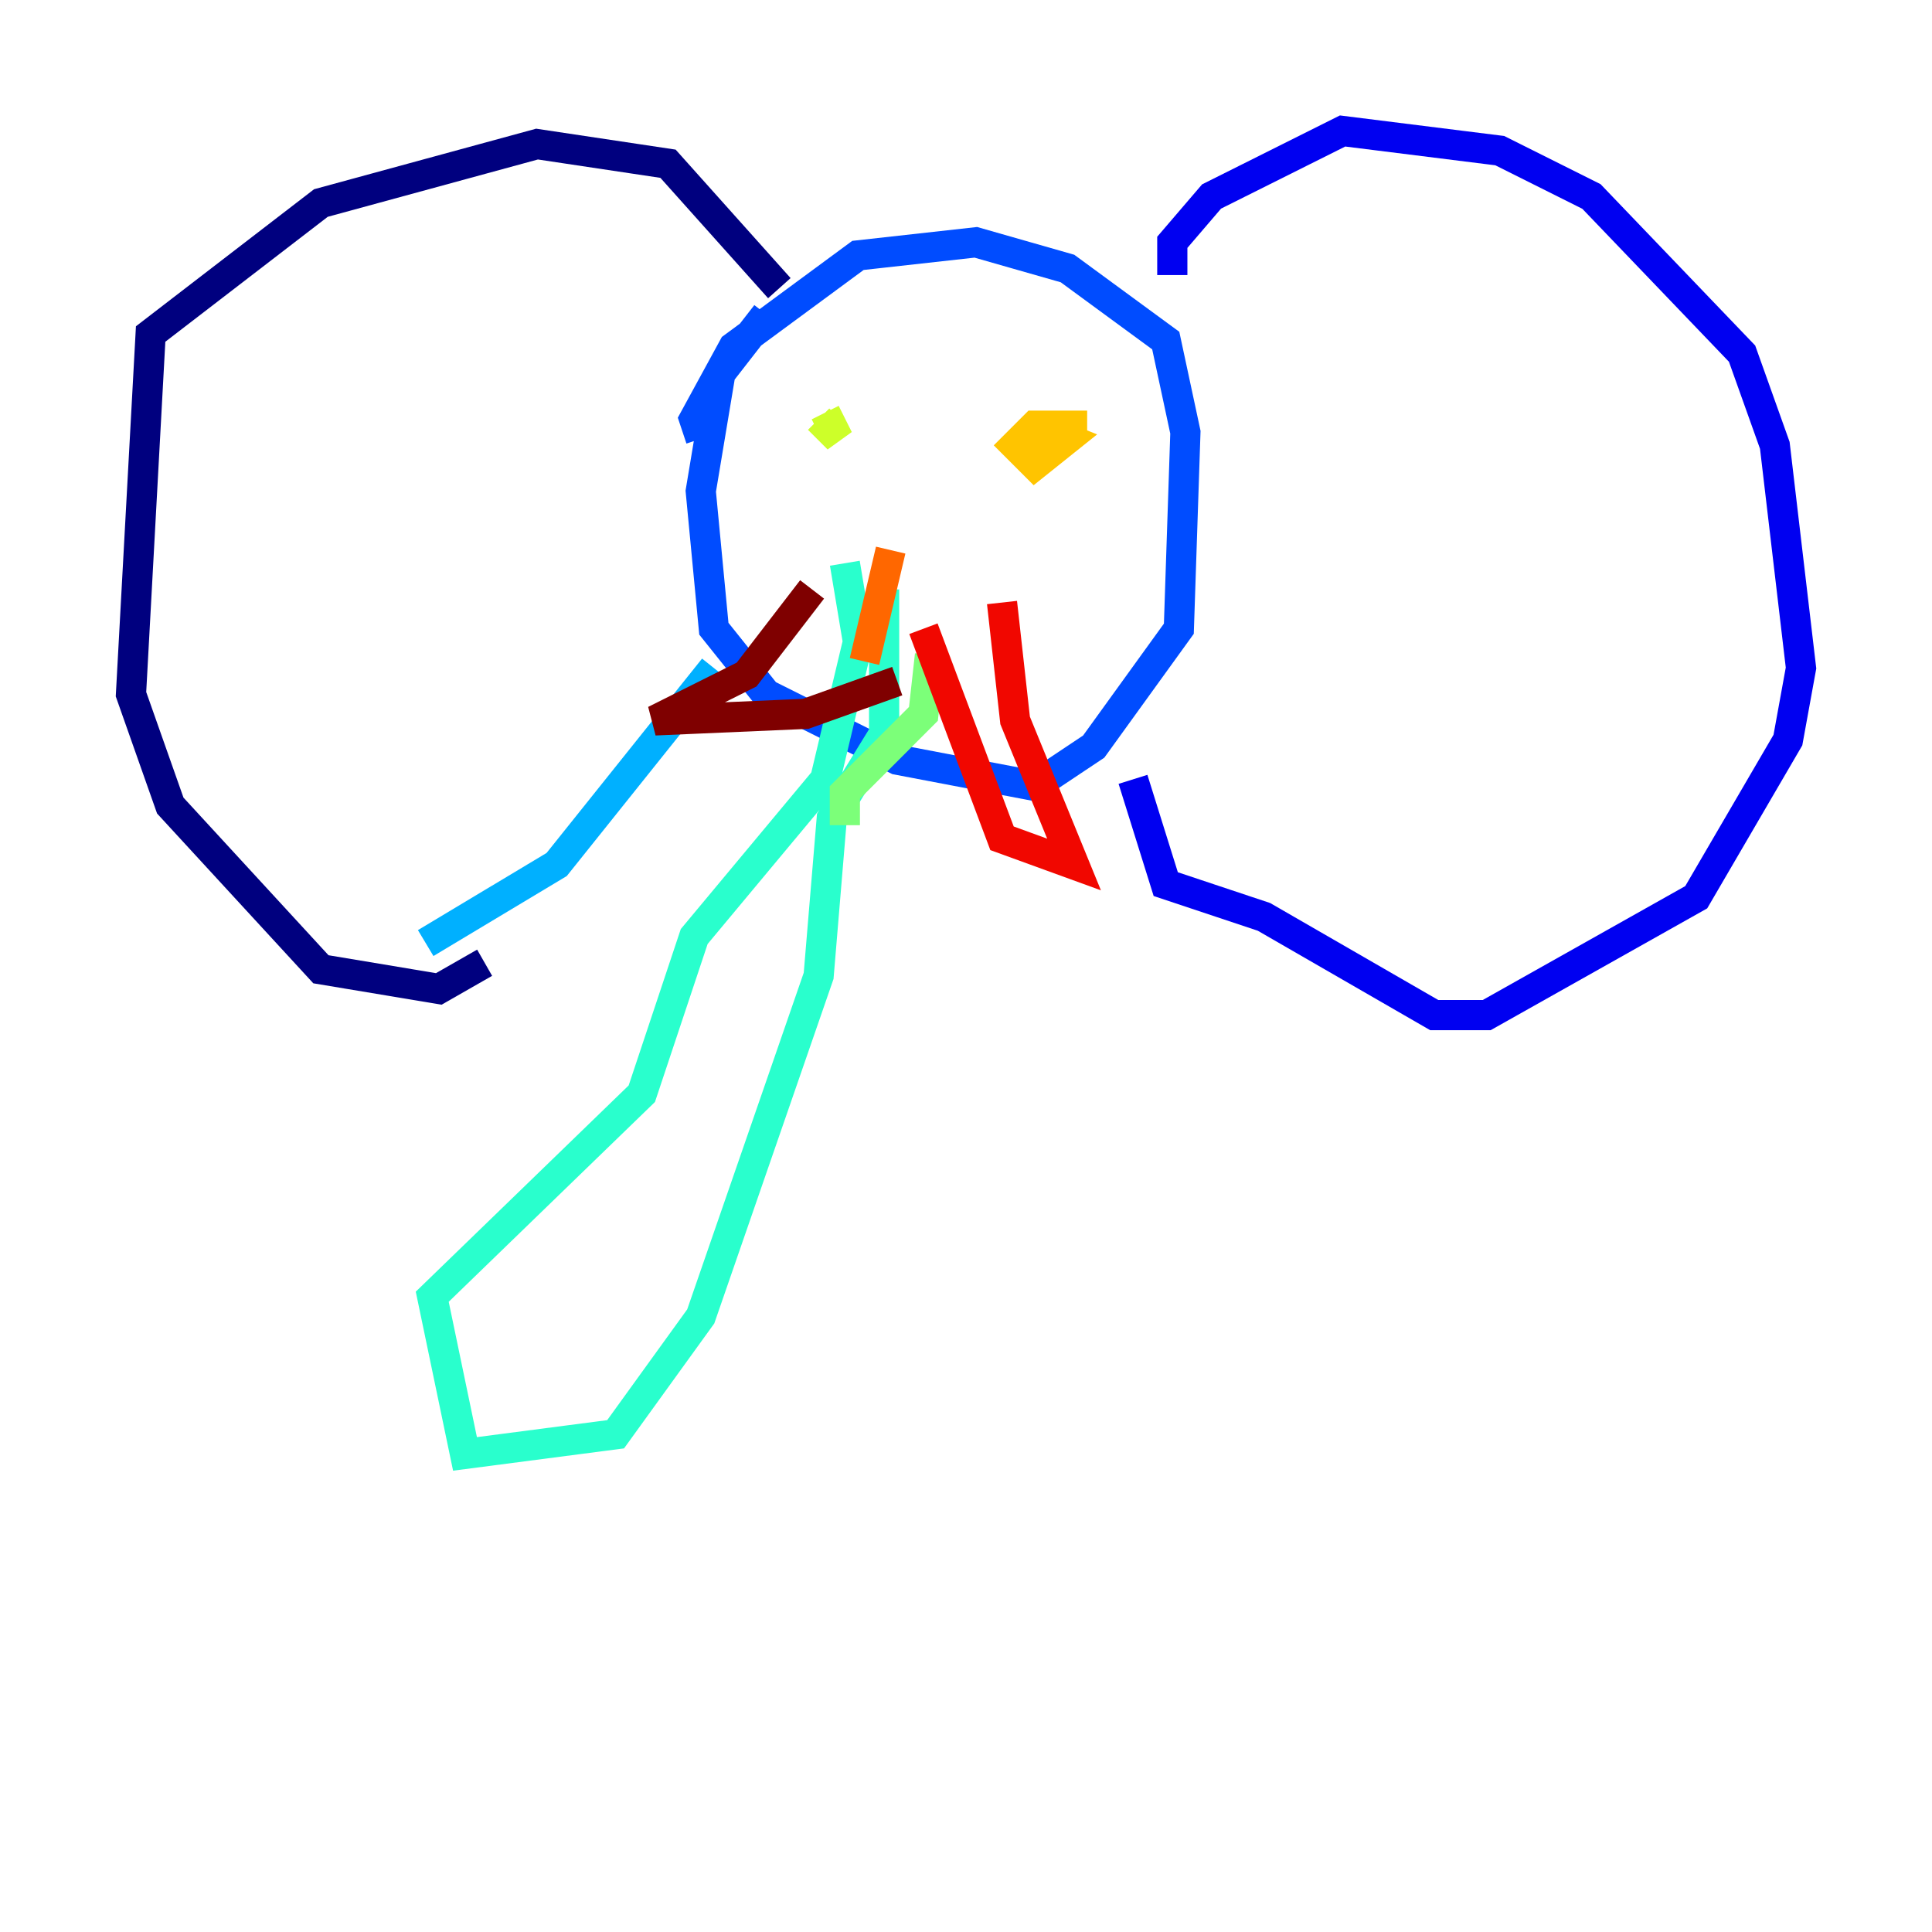 <?xml version="1.0" encoding="utf-8" ?>
<svg baseProfile="tiny" height="128" version="1.2" viewBox="0,0,128,128" width="128" xmlns="http://www.w3.org/2000/svg" xmlns:ev="http://www.w3.org/2001/xml-events" xmlns:xlink="http://www.w3.org/1999/xlink"><defs /><polyline fill="none" points="51.634,19.091 44.258,10.848 35.58,9.546 21.261,13.451 9.98,22.129 8.678,45.993 11.281,53.37 21.261,64.217 29.071,65.519 32.108,63.783" stroke="#00007f" stroke-width="2" /><polyline fill="none" points="77.668,18.224 77.668,16.054 80.271,13.017 88.949,8.678 99.363,9.98 105.437,13.017 115.417,23.43 117.586,29.505 119.322,44.258 118.454,49.031 112.38,59.444 98.495,67.254 95.024,67.254 83.742,60.746 77.234,58.576 75.064,51.634" stroke="#0000f1" stroke-width="2" /><polyline fill="none" points="50.766,20.827 47.729,24.732 46.427,32.542 47.295,41.654 50.766,45.993 59.444,50.332 68.556,52.068 72.461,49.464 78.102,41.654 78.536,28.637 77.234,22.563 70.725,17.79 64.651,16.054 56.841,16.922 48.597,22.997 45.993,27.77 46.427,29.071" stroke="#004cff" stroke-width="2" /><polyline fill="none" points="47.295,44.258 36.881,57.275 28.203,62.481" stroke="#00b0ff" stroke-width="2" /><polyline fill="none" points="55.973,37.315 56.841,42.522 54.671,51.634 45.993,62.047 42.522,72.461 28.637,85.912 30.807,96.325 40.786,95.024 46.427,87.214 54.237,64.651 55.105,54.237 58.576,48.597 58.576,39.051" stroke="#29ffcd" stroke-width="2" /><polyline fill="none" points="61.614,43.39 61.18,47.295 55.973,52.502 55.973,54.671" stroke="#7cff79" stroke-width="2" /><polyline fill="none" points="54.237,27.77 55.539,29.071 54.671,27.336" stroke="#cdff29" stroke-width="2" /><polyline fill="none" points="72.027,28.203 68.556,28.203 67.254,29.505 68.556,30.807 70.725,29.071 68.556,28.203" stroke="#ffc400" stroke-width="2" /><polyline fill="none" points="59.01,36.447 57.275,43.824" stroke="#ff6700" stroke-width="2" /><polyline fill="none" points="61.18,41.654 66.386,55.539 71.159,57.275 67.254,47.729 66.386,39.919" stroke="#f10700" stroke-width="2" /><polyline fill="none" points="53.803,39.051 49.464,44.691 43.39,47.729 53.37,47.295 59.444,45.125" stroke="#7f0000" stroke-width="2" /></svg>
